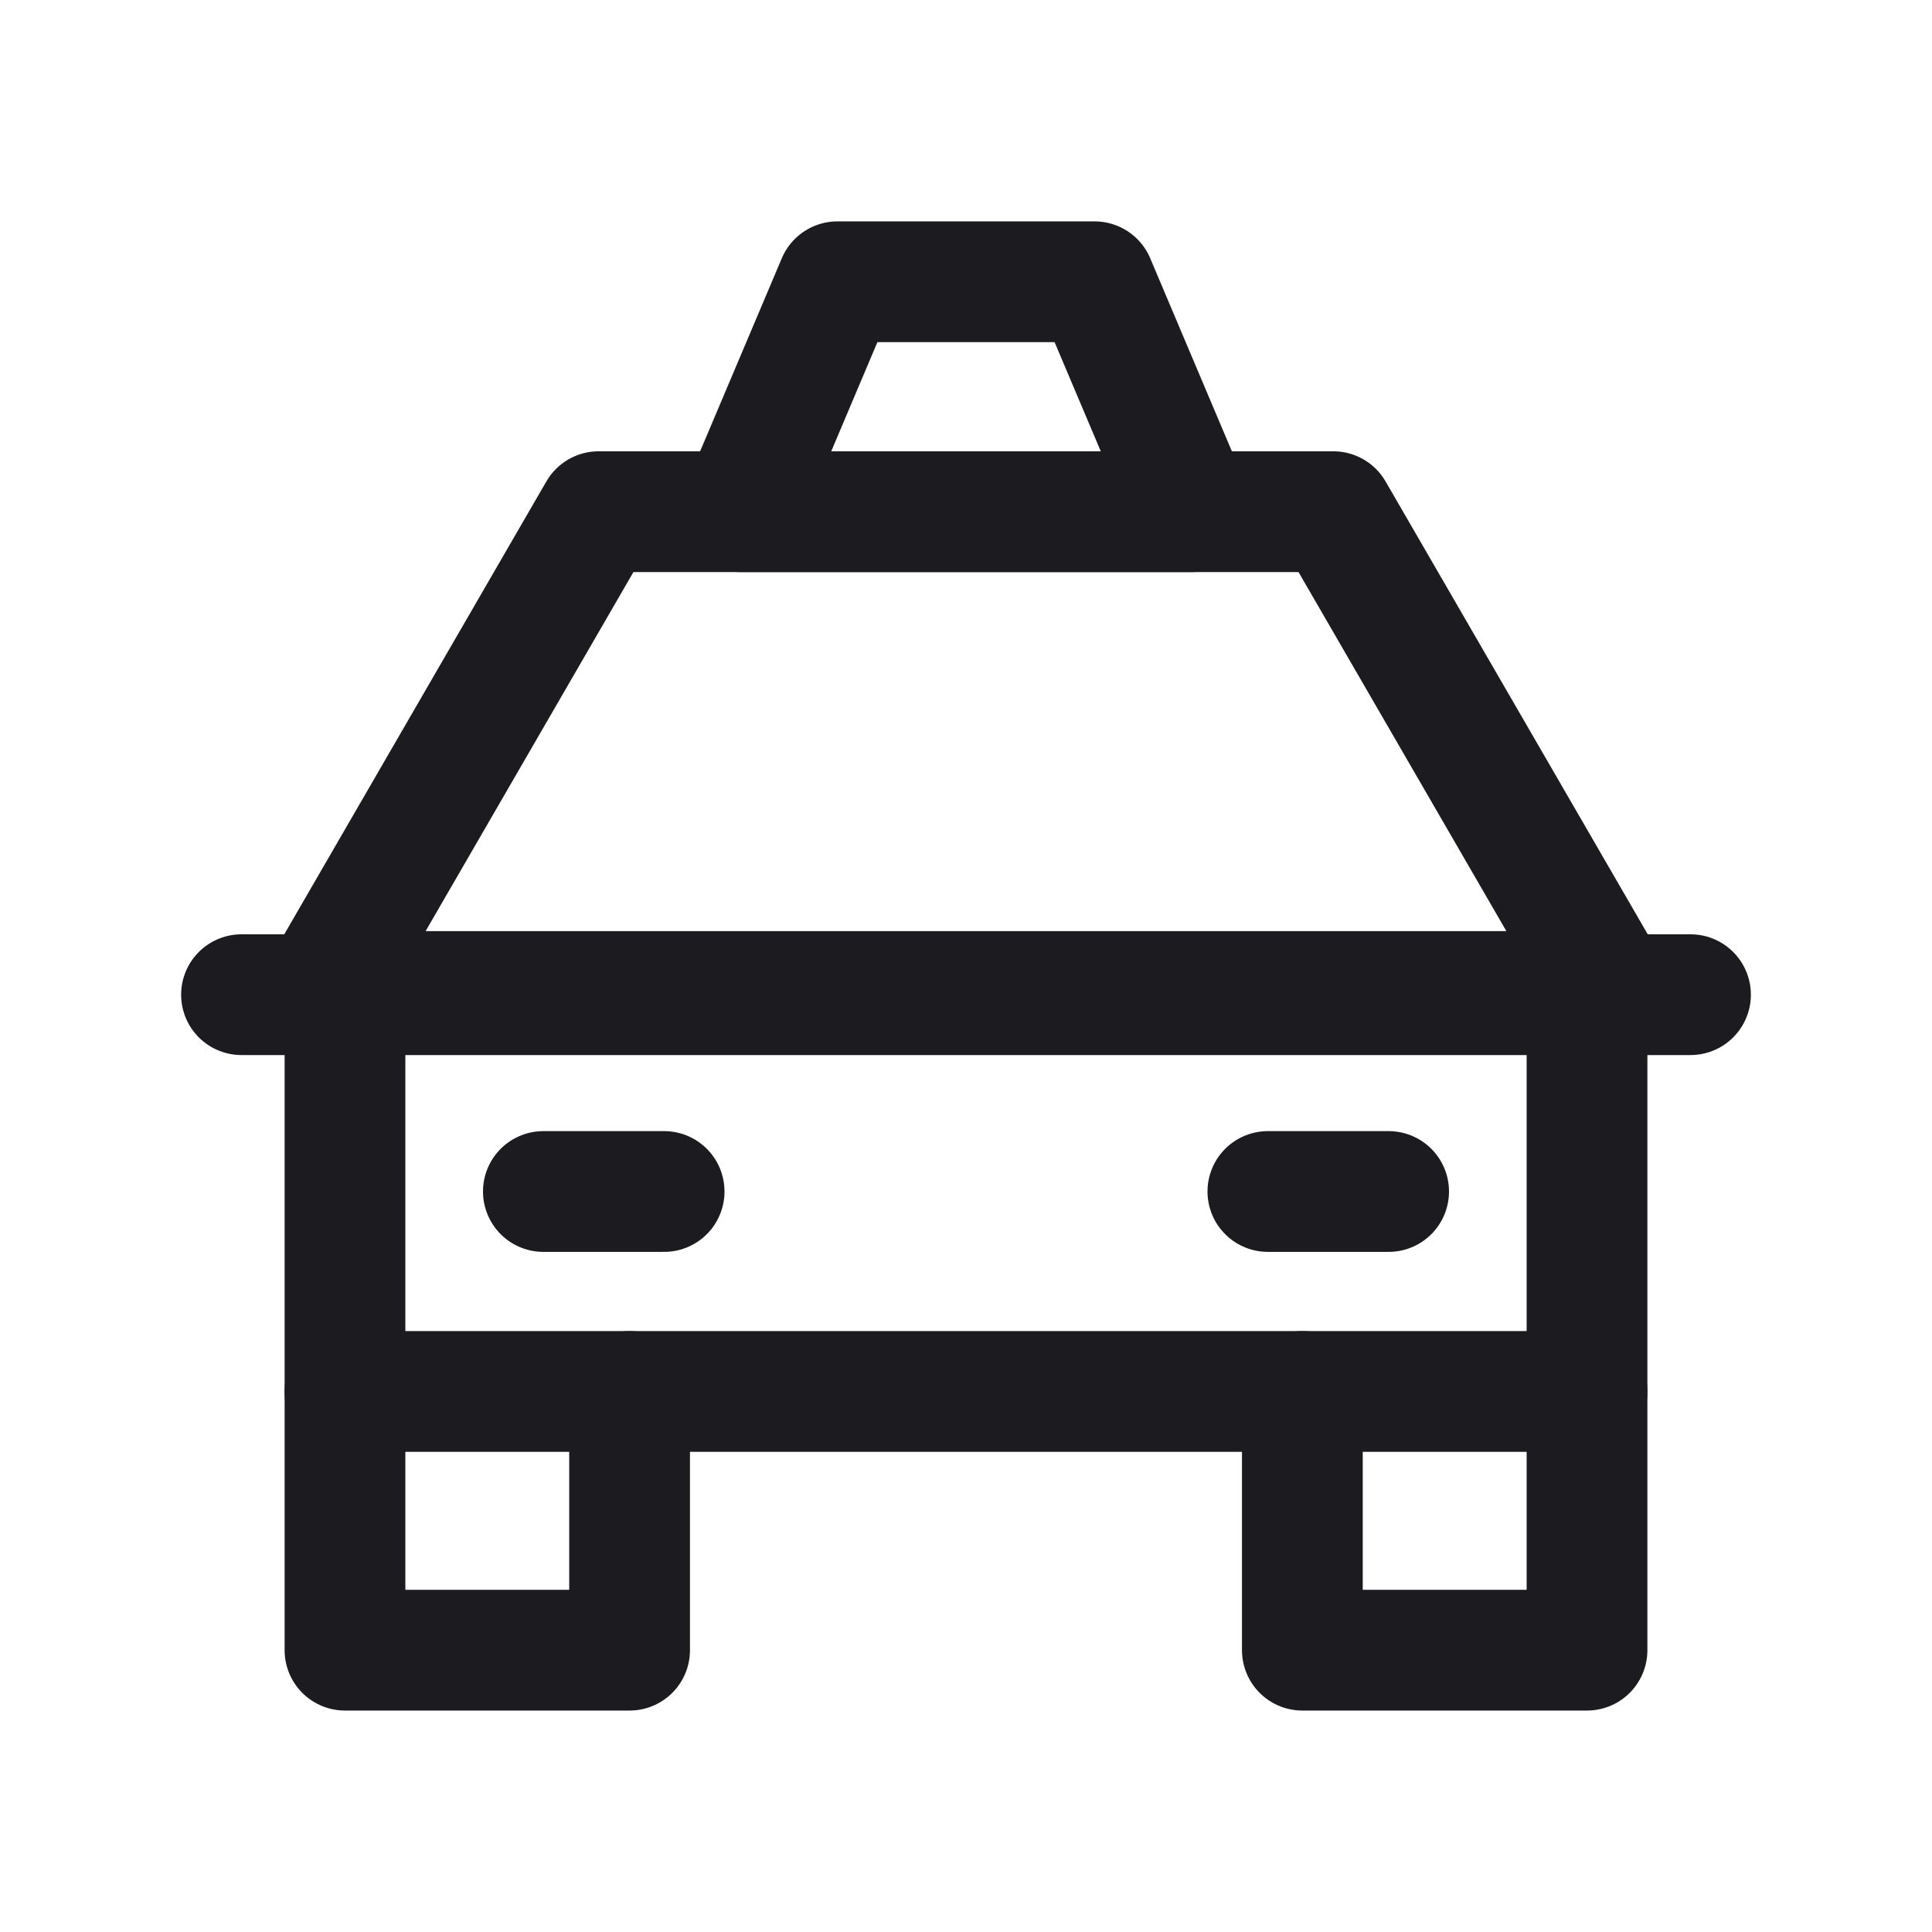 <svg width="32" height="32" viewBox="0 0 32 32" fill="none" xmlns="http://www.w3.org/2000/svg">
<path d="M4 16.475H28" stroke="#1C1B1F" stroke-width="2" stroke-linecap="round" stroke-linejoin="round"/>
<path d="M5.714 16.423H26.286V23.047H5.714V16.423Z" stroke="#1C1B1F" stroke-width="2" stroke-linejoin="round"/>
<path d="M9.915 8.475H22.084L26.685 16.423H5.315L9.915 8.475Z" stroke="#1C1B1F" stroke-width="2" stroke-linejoin="round"/>
<path d="M13.87 4.667H18.13L19.741 8.475H12.259L13.87 4.667Z" stroke="#1C1B1F" stroke-width="2" stroke-linejoin="round"/>
<path d="M5.714 23.047V27.332H10.428V23.047" stroke="#1C1B1F" stroke-width="2" stroke-linecap="round" stroke-linejoin="round"/>
<path d="M21.571 23.047V27.332H26.286V23.047" stroke="#1C1B1F" stroke-width="2" stroke-linecap="round" stroke-linejoin="round"/>
<path d="M9 19.735H11" stroke="#1C1B1F" stroke-width="2" stroke-linecap="round" stroke-linejoin="round"/>
<path d="M21 19.735H23" stroke="#1C1B1F" stroke-width="2" stroke-linecap="round" stroke-linejoin="round"/>
</svg>
